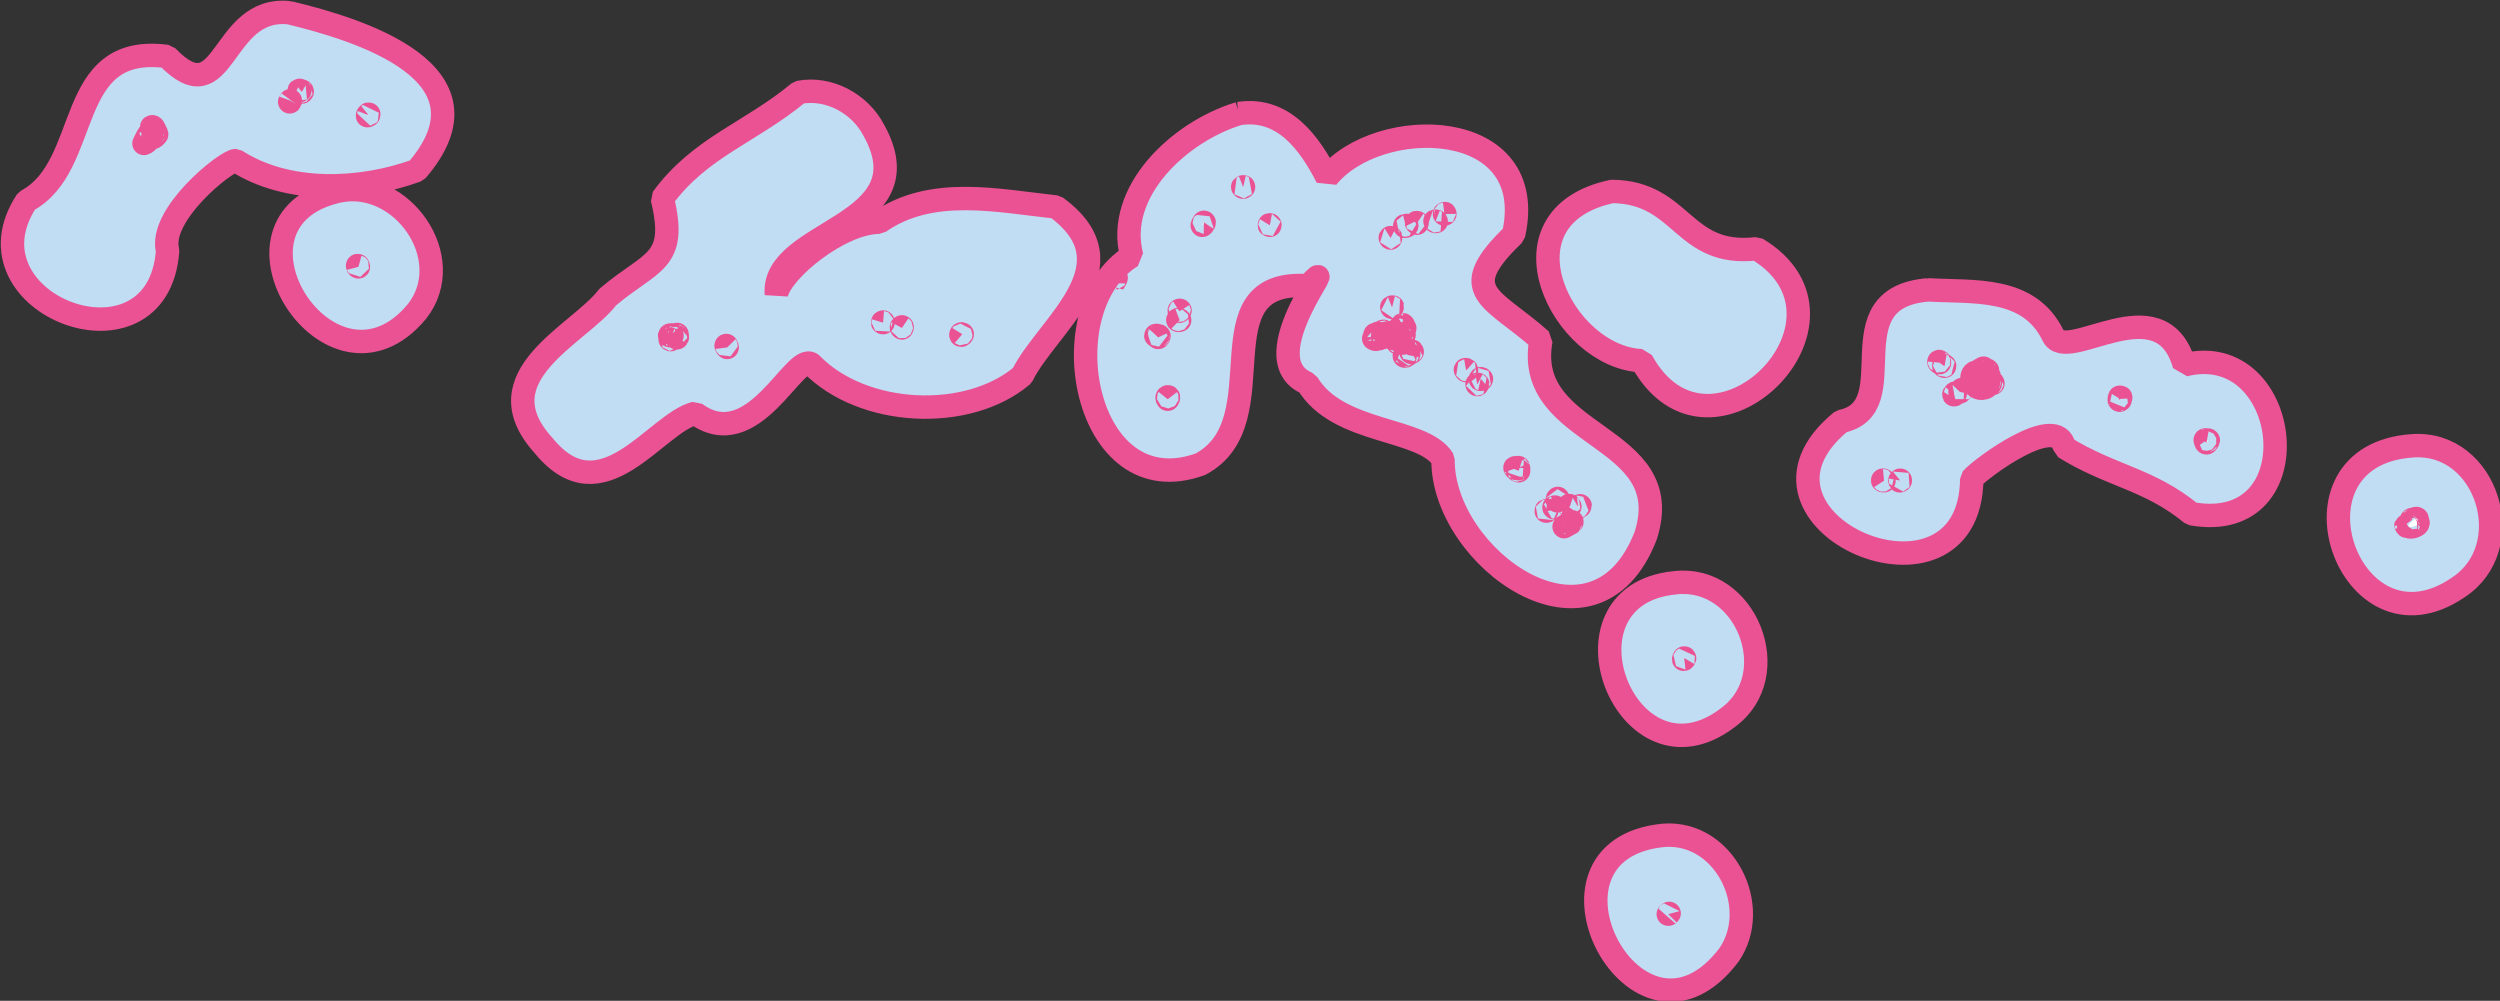 <?xml version="1.0" encoding="UTF-8" standalone="no"?>
<!-- Created with Inkscape (http://www.inkscape.org/) -->

<svg
   width="106.799"
   height="42.753"
   viewBox="0 0 106.799 42.753"
   version="1.1"
   id="svg1059"
   xmlns="http://www.w3.org/2000/svg"
   xmlns:svg="http://www.w3.org/2000/svg"
   xmlns:rdf="http://www.w3.org/1999/02/22-rdf-syntax-ns#"
   xmlns:cc="http://creativecommons.org/ns#"
   xmlns:dc="http://purl.org/dc/elements/1.1/">
  <rect x="0" y="0" width="106.799" height="42.753" fill="#333333" stroke="none"/>
  <defs
     id="defs1053" />
  <g
     id="layer15"
     style="display:inline"
     transform="translate(-106.968,-33.093)">
    <g
       id="g3111"
       transform="matrix(1.156,0,0,1.156,-3.867,-43.79)"
       style="stroke-width:0.865">
      <path
         id="path25440-4"
         d="m 106.574,66.979 c -2.592,-0.283 -2.339,3.875 -4.527,1.615 -3.843,-0.505 -2.738,4.033 -5.184,5.338 -2.521,3.827 4.862,6.622 5.209,1.842 -0.346,-1.324 2.151,-3.324 2.521,-3.334 1.928,1.247 4.634,1.115 6.686,0.367 3.118,-3.622 -2.158,-5.212 -4.705,-5.828 z m 18.83,2.943 c -1.789,1.489 -3.665,2.023 -5.049,3.926 0.58,2.383 -0.412,2.274 -2.021,3.641 -1.06,1.391 -4.703,2.908 -2.373,5.477 2.158,2.662 4.147,-0.827 5.609,-1.186 2.15,1.587 3.658,-2.266 4.293,-1.82 1.904,1.955 5.789,2.126 7.793,0.424 0.886,-1.825 4.21,-4.065 1.244,-6.227 -2.155,-0.231 -4.604,-0.789 -6.535,0.562 -1.462,0.015 -3.623,1.79 -3.797,2.662 -0.192,-2.416 5.593,-2.464 3.604,-6.055 -0.51,-0.984 -1.658,-1.618 -2.768,-1.404 z m 16.262,0.781 c -2.187,0.66 -4.595,2.883 -3.965,5.271 -3.117,1.909 -1.776,9.259 2.539,7.688 2.976,-1.581 -0.115,-6.877 3.984,-6.594 1.475,-1.555 -2.234,2.686 -0.027,3.609 1.131,1.891 4.247,1.606 5.008,2.805 -0.044,3.627 5.593,7.712 7.488,2.824 1.229,-3.833 -4.548,-3.53 -3.869,-7.229 -1.766,-1.581 -3.237,-1.765 -1.012,-3.898 0.984,-4.37 -5.015,-4.448 -6.889,-2.113 -0.646,-1.268 -1.609,-2.611 -3.258,-2.363 z m -33.283,2.867 c -4.861,1.094 -0.264,8.271 2.906,4.445 1.537,-1.961 -0.568,-4.943 -2.906,-4.445 z m 47.07,0.012 c -4.416,0.944 -1.846,6.132 1.09,6.256 2.521,4.586 8.631,-1.508 4.256,-4.137 -2.776,0.315 -2.705,-2.085 -5.346,-2.119 z m -18.439,3.402 c -8.3e-4,-0.094 0.255,-0.421 0,0 z m 30.117,0.236 c -3.556,0.29 -0.745,4.349 -3.207,4.859 -4.508,3.684 4.763,7.673 4.82,2.125 0.33,-0.393 3.182,-2.498 3.424,-1.164 1.721,1.069 3.114,1.155 4.701,2.453 4.569,0.812 3.714,-6.501 -0.271,-5.5 -0.864,-3.035 -4.369,0.012 -4.855,-1.098 -0.895,-1.825 -2.935,-1.577 -4.611,-1.676 z m 17.904,5.762 c -5.027,0.33 -2.347,7.984 1.678,5.24 2.298,-1.49 1.077,-5.433 -1.678,-5.24 z m -27.262,5.062 c -4.653,0.46 -1.772,7.853 1.969,4.975 2.132,-1.57 0.662,-5.286 -1.969,-4.975 z m -0.408,9.332 c -5.375,0.514 -0.963,8.885 2.412,4.414 1.216,-1.778 -0.174,-4.576 -2.412,-4.414 z"
         style="display:inline;fill:#c1ddf3;fill-opacity:1;stroke:#eb5293;stroke-width:0.865;stroke-linecap:butt;stroke-linejoin:bevel;stroke-miterlimit:4;stroke-dasharray:none;stroke-opacity:1" />
      <path
         id="path34129-3"
         style="display:inline;opacity:1;fill:#ffffff;fill-opacity:1;fill-rule:evenodd;stroke:#eb5293;stroke-width:0.865;stroke-linejoin:round;stroke-miterlimit:4;stroke-dasharray:none;stroke-opacity:1"
         d="m 109.123,76.37 c -0.028,-0.108 -0.054,-0.015 0,0 z m 30.35,1.97 c -0.074,-0.073 -0.111,0.043 0,0 z m -0.832,0.6 c 0.093,-0.046 -0.154,-0.056 0,0 z m -9.434,-0.312 c 0.039,-0.071 -0.053,-0.036 0,0 z m 9.824,2.634 c 0.102,-0.127 -0.09,-0.116 0,0 z m -10.519,-2.83 c 0.017,-0.056 -0.051,-0.004 0,0 z m 11.855,-3.709 c -0.17,0.253 0.067,0.001 0,0 z m -0.906,3.288 c 0.071,-0.045 -0.032,-0.051 0,0 z m -0.784,0.966 c 0.084,-0.09 -0.028,-0.059 0,0 z m 8.014,-0.105 c -0.046,0.114 0.187,-0.038 0,0 z m 0.669,0.145 c 0.069,-0.011 0.019,-0.082 0,0 z m -0.094,-3.712 c 0.04,-0.025 -0.039,-0.02 0,0 z m 6.937,9.943 c 0.209,-0.125 -0.129,0.018 0,0 z m -4.145,-5.045 c 0.075,-0.013 -0.089,-0.079 0,0 z m 3.388,4.724 c 0.012,0.183 -0.053,0.043 0,0 z m -0.427,0.47 c 0.043,0.004 -0.007,-0.052 0,0 z m -2.549,-4.677 c 0.065,-0.012 -0.042,-0.022 0,0 z m 1.419,3.095 c -0.016,-0.046 -0.053,-0.013 0,0 z m 1.424,1.457 c 0.123,-0.034 -0.058,-0.037 0,0 z m -1.332,-1.481 c 0.04,0.108 0.003,-0.047 0,0 z m 6.135,7.032 c -0.069,0.116 0.061,-0.007 0,0 z m -4.224,-5.596 c -0.03,-0.083 -0.05,-0.016 0,0 z m -3.295,-4.726 c -0.063,0.053 0.09,0.019 0,0 z m 3.319,5.342 c 0.114,-0.081 0.017,-0.069 0,0 z m -0.119,0.064 c -0.461,0.254 0.34,-0.2 0,0 z m -1.798,-2.001 c 0.013,-0.032 -0.115,-0.038 0,0 z m 25.419,-1.032 c 0.192,-0.222 -0.091,-0.016 0,0 z m 7.716,2.803 c -0.689,0.503 0.298,0.277 0.067,0.099 0.029,-0.043 0.012,-0.142 -0.067,-0.099 z m -16.39,-5.122 c 0.044,0.029 0.001,-0.047 0,0 z m 5.464,0.743 c 0.068,-0.035 -0.056,-0.012 0,0 z m 10.603,4.634 c -0.051,-0.078 0.021,0.074 0,0 z m -10.584,-4.682 c 0.054,-0.089 -0.003,-0.061 0,0 z m -6.674,-1.34 c 0.007,-0.076 -0.058,-0.037 0,0 z m 1.724,0.321 c -0.003,-0.066 -0.065,0.019 0,0 z m 4.933,0.991 c 0.032,-0.057 -0.033,-0.034 0,0 z m -8.107,3.045 c 0.009,-0.051 -0.051,0.042 0,0 z m 3.424,-3.591 c -0.007,-0.067 -0.082,0.037 0,0 z m -1.79,-0.633 c 0.029,-0.041 -0.077,-0.014 0,0 z m 9.671,2.738 c -0.037,-0.053 -0.065,0.025 0,0 z m -9.312,-1.685 c 0.141,-0.162 -0.075,0.018 0,0 z m 1.186,-0.885 c 0.115,-0.019 -0.032,-0.04 0,0 z m -3.782,4.063 c -0.036,-0.056 -0.092,0.008 0,0 z m 2.807,-3.282 c 0.161,-0.169 0.012,-0.059 0,0 z m 0.788,-0.808 c 0.015,-0.057 -0.052,-0.008 0,0 z m -11.567,20.107 c 0.004,0.015 0.073,-0.074 0,0 z m 11.906,-19.645 c -0.095,-0.078 -0.029,0.207 0,0 z m -0.526,-0.389 c -0.319,0.057 -0.108,0.705 0.281,0.588 0.241,-0.046 0.146,-0.251 0.198,-0.432 -0.041,-0.1 -0.285,-0.105 -0.339,-0.136 -0.144,-0.078 0.108,-0.055 -0.14,-0.02 z m 0.265,-0.096 c 0.039,-0.159 -0.114,0.13 0,0 z m 15.847,5.552 c -0.024,-0.032 -0.06,0.069 0,0 z m -37.273,-6.773 c -0.037,-0.031 -0.03,0.067 0,0 z m -4.943,-4.105 c 0.023,-0.037 -0.059,-0.011 0,0 z m 4.425,4.043 c -0.272,-0.181 -0.051,0.121 0,0 z m -0.2,-0.116 c -0.072,-0.05 -0.047,0.062 0,0 z m 0.394,0.181 c 0.043,-0.078 -0.105,0.035 0,0 z m 0.292,0.243 c 0.105,-0.09 -0.111,-0.136 0,0 z m 0.527,-4.429 c 0.021,-0.041 -0.046,-0.031 0,0 z m 1.015,-0.337 c 0.039,-0.005 -10e-4,-0.051 0,0 z m -1.73,4.753 c 0.043,-0.044 -0.047,-0.084 0,0 z m -0.292,-0.311 c 0.062,-0.038 -0.022,-0.048 0,0 z m 0.476,-0.338 c 0.061,0.003 -0.023,-0.044 0,0 z m 0.092,1.146 c 0.163,-0.032 -0.114,-0.012 0,0 z m -1.161,-0.65 c 0.177,0.118 0.196,-0.176 0,0 z m 0.358,-0.083 c -0.113,-0.036 0.079,0.113 0,0 z m 0.321,-1.069 c 0.067,-0.027 -0.047,-0.012 0,0 z m 0.299,1.132 c -0.155,-0.506 -0.047,0.385 0,0 z m 0.174,-4.13 c 0.094,0.004 -0.04,-0.048 0,0 z m 0.038,-0.008 c 0.083,-0.022 -0.02,-0.04 0,0 z m 0.234,4.645 c 0.003,-0.071 -0.095,0.088 0,0 z m -6.248,-6.082 c 0.062,-0.024 -0.06,-0.014 0,0 z m 6.066,6.198 c 0.12,-0.052 0.011,-0.056 0,0 z m 1.044,-4.929 c 0.096,-0.007 -0.083,-0.032 0,0 z m -17.49,4.164 c -0.069,-0.059 -0.07,0.112 0,0 z m 15.407,0.085 c -0.131,-0.384 0.017,0.313 0,0 z m 0.946,-0.307 c -0.204,-0.185 -0.385,0.242 0,0 z m -0.046,0.203 c -0.221,0.122 0.106,0.072 0,0 z m -27.077,0.053 c -0.052,-0.026 -0.067,0.057 0,0 z m -14.06,-8.664 c -0.052,0.085 -0.021,0.056 0,0 z m 14.292,8.639 c -0.121,-0.007 0.037,0.133 0,0 z m 1.85,0.481 c -0.014,-0.114 -0.082,-0.083 0,0 z m -2.071,-0.458 c 0.059,0.058 0.03,-0.035 0,0 z m -19.137,-7.607 c 0.075,-0.106 -0.169,-0.14 0,0 z m 7.955,-0.52 c 0.049,-0.128 -0.113,0.09 0,0 z m 11.164,8.297 c 0.057,-0.014 -0.061,-0.021 0,0 z m 0.241,-0.107 c -0.056,0.075 0.036,0.026 0,0 z m -13.945,-9.098 c 0.058,0.009 -0.066,-0.034 0,0 z m 0.074,0.054 c 0.064,-0.05 -0.076,-0.043 0,0 z m -5.498,1.511 c 0.09,0.007 0.06,-0.356 0,0 z m 0.135,0.052 c -0.076,-0.324 -0.281,0.369 0,0 z m -0.47,0.337 c 0.286,-0.064 0.416,-0.89 0,0 z" />
    </g>
  </g>
</svg>
